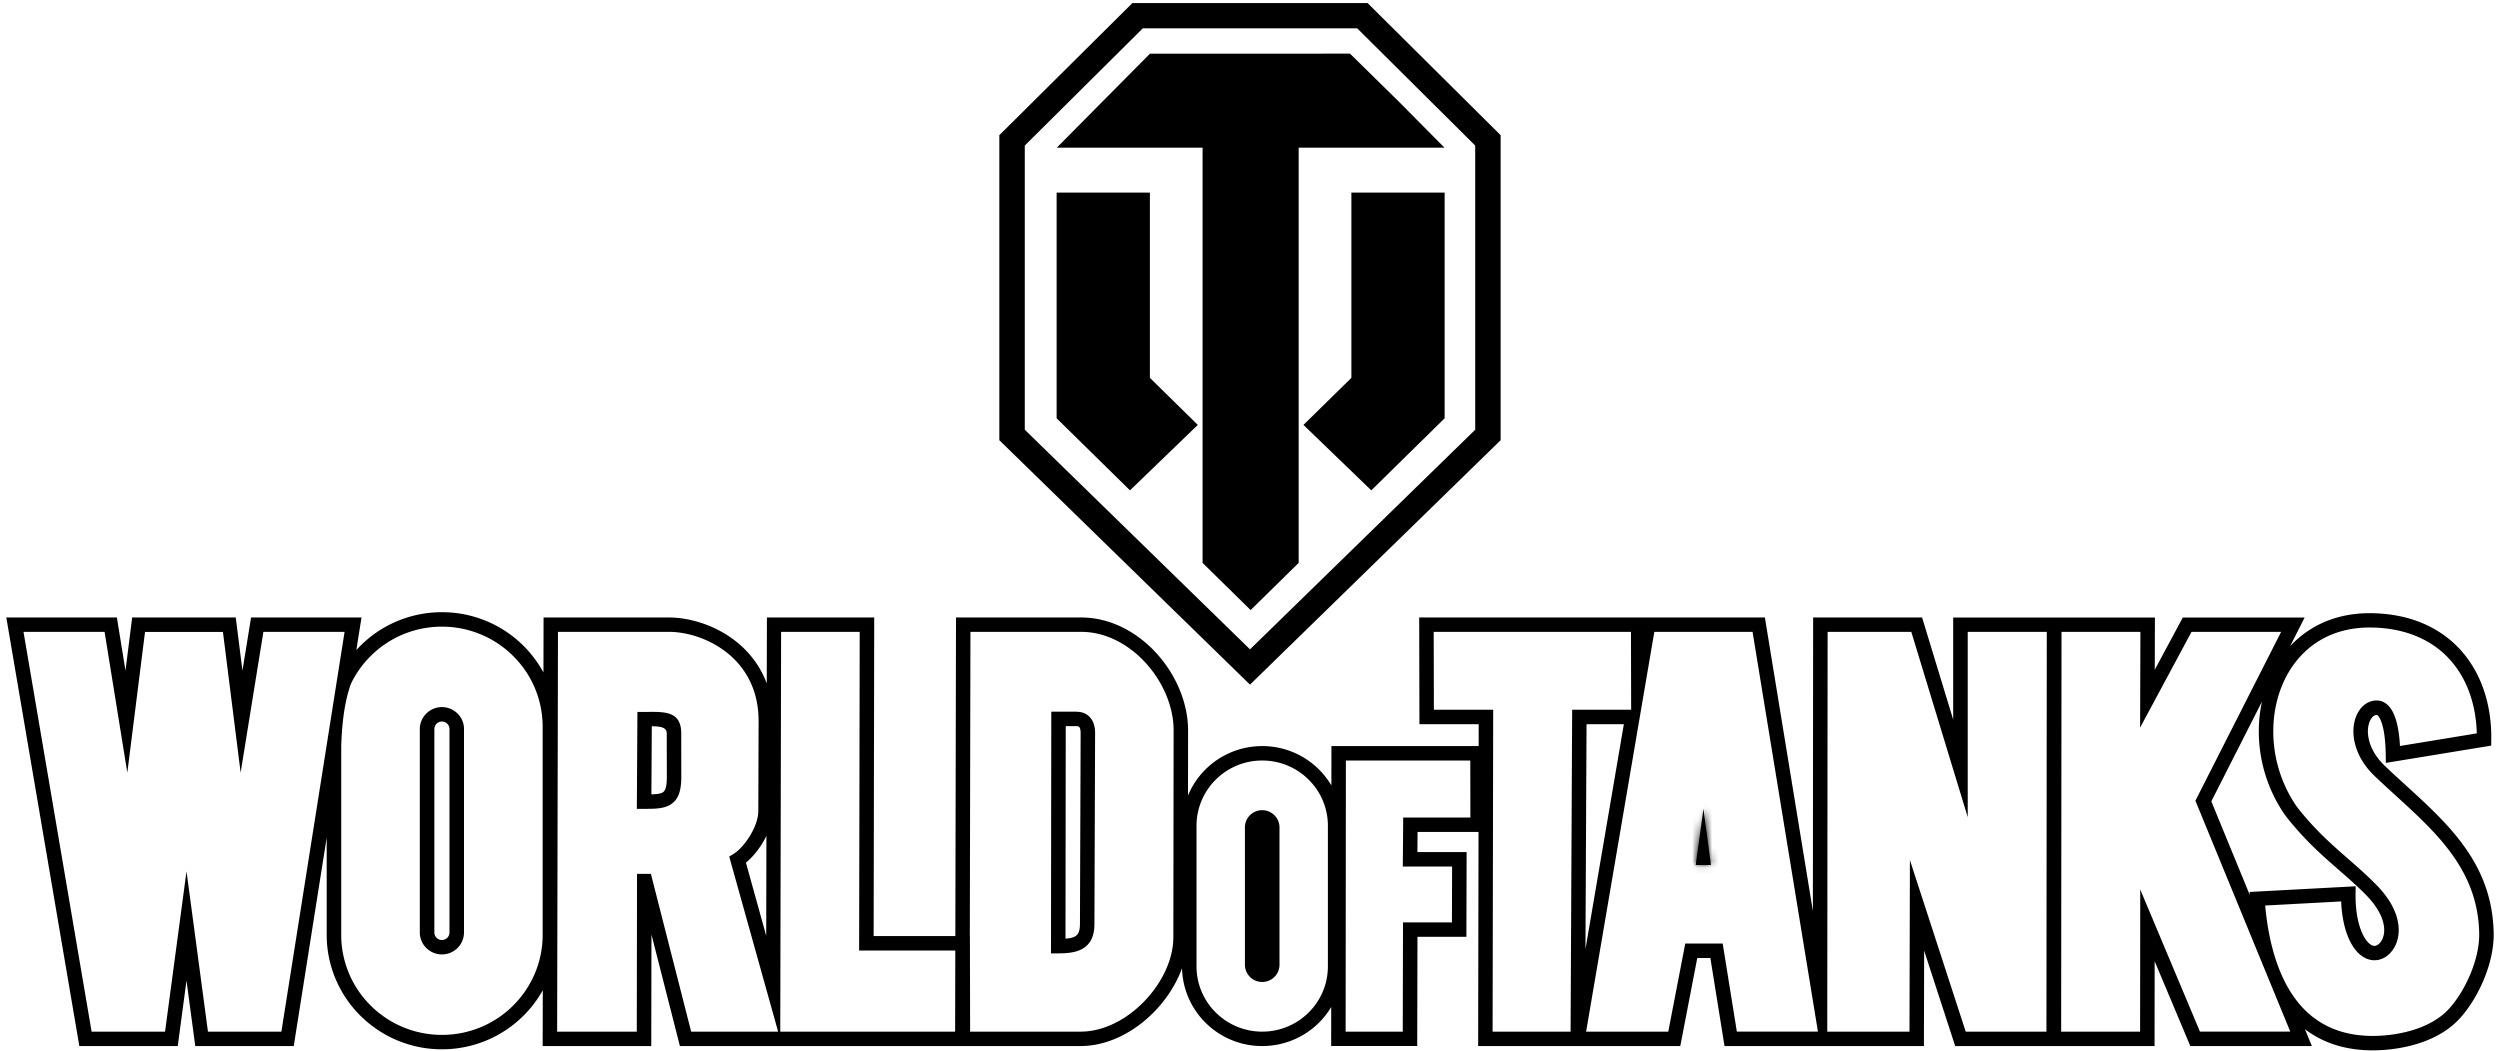 <svg width="376" height="158" fill="none" xmlns="http://www.w3.org/2000/svg"><path d="m217.249 22.21-6.853-6.914-7.358-7.229H172.96l-7.168 7.229-6.852 6.914h21.928v62.446l7.227 7.1 7.226-7.1V22.21h21.928Z" fill="#000"/><path d="M210.146 28.967h-6.898v27.862l-7.208 7.077 5.075 4.896 5.126 4.947 11.031-10.838.002-33.944h-7.128Zm-37.202 27.862V28.967h-14.028V62.91l11.035 10.838 5.126-4.947 5.071-4.896-7.204-7.077Z" fill="#000"/><path d="m171.878 4.26-17.751 17.631V64.63L188 97.662l33.872-33.032V21.893L204.122 4.26h-32.244Zm-21.009 15.505 18.88-18.744.559-.558h35.38l.559.558 18.881 18.744.567.564v45.88l-.574.558-35.786 34.899-1.336 1.302-1.338-1.302-35.785-34.899-.575-.558v-45.88l.568-.564Z" fill="#000"/><path d="m373.778 112.29-13.7 2.245-1.248.205-.017-1.26a27.61 27.61 0 0 0-.071-1.653c-.114-1.608-.368-2.815-.726-3.591-.217-.472-.416-.716-.581-.713-.027 0 .022 0-.016.003a.945.945 0 0 0-.599.316 2.342 2.342 0 0 0-.521.962 4.28 4.28 0 0 0-.151 1.562c.106 1.461.838 3.201 2.518 4.808 1.004.957 2.073 1.932 3.139 2.905 6.586 6.007 13.06 11.914 13.244 22.302.035 2.188-.513 4.536-1.388 6.709-.972 2.41-2.359 4.63-3.79 6.169-1.502 1.611-3.438 2.717-5.456 3.445-2.569.926-5.297 1.256-7.424 1.266-4.307.025-7.689-1.17-10.329-3.183l.433 1.05.615 1.492h-18.285l-.281-.67-5.084-12.097-.013 11.681-.001 1.084h-29.985l-.246-.756-4.424-13.595-.03 13.265-.004 1.085h-29.99l-.147-.915-1.98-12.331h-1.97l-2.386 12.367-.171.88h-30.399l.001-1.082.055-31.119h-9.168l-.025 3.02h7.402l-.002 1.085-.03 10.573-.003 1.085h-7.357l-.036 15.351-.003 1.082h-12.94v-1.082l.006-4.783a12.099 12.099 0 0 1-1.846 2.358 12.028 12.028 0 0 1-3.912 2.6 12.103 12.103 0 0 1-4.617.911 12.058 12.058 0 0 1-8.53-3.511 11.93 11.93 0 0 1-3.531-8.193c-.877 2.41-2.371 4.711-4.256 6.625-2.971 3.012-6.935 5.079-11.017 5.079h-60.247l-.209-.822-4.071-15.955-.026 15.692-.001 1.085H81.616l.003-1.085.015-7.307a17.183 17.183 0 0 1-2.912 3.834 17.28 17.28 0 0 1-5.62 3.739 17.367 17.367 0 0 1-6.635 1.307 17.365 17.365 0 0 1-6.634-1.308 17.286 17.286 0 0 1-5.62-3.738 17.165 17.165 0 0 1-3.762-5.585 17.079 17.079 0 0 1-1.316-6.593v-14.614l-4.81 30.429-.147.921h-14.81l-.127-.946-1.191-8.905-1.19 8.905-.127.946H11.931l-.153-.907L1.163 94.126l-.214-1.263h16.63l.147.915 1.147 7.091.887-7.052.12-.954h15.578l.12.954.887 7.052 1.148-7.091.147-.915h16.612l-.2 1.25-.577 3.654a17.278 17.278 0 0 1 5.826-4.21 17.377 17.377 0 0 1 7.048-1.483 17.383 17.383 0 0 1 6.635 1.308 17.293 17.293 0 0 1 5.621 3.738 17.386 17.386 0 0 1 3.01 4.018l.016-7.19.003-1.084h18.843v.006h.036c3.139.008 7.042 1.167 10.155 3.675 1.929 1.553 3.56 3.621 4.533 6.24l.021-8.836.006-1.085h16.136l-.003 1.085-.085 46.835h12.288l.097-46.835.003-1.085h18.84v.006c4.388.005 8.418 2.194 11.34 5.415 2.901 3.198 4.724 7.442 4.724 11.574h.004v.02h-.004l-.013 9.768a12.018 12.018 0 0 1 2.633-3.925 12.033 12.033 0 0 1 3.913-2.6 12.105 12.105 0 0 1 4.618-.911 12.074 12.074 0 0 1 10.402 5.918l.004-4.831.002-1.085h22.144l.006-3.295h-8.914l-.003-1.085-.029-13.88-.003-1.085h51.992l.146.91 7.07 43.231.038-43.056v-1.085h16.386l.236.774 4.442 14.587V92.873H324.1l-.003 1.081-.024 6.784 3.913-7.29.311-.575h18.323l-.798 1.573-1.395 2.749a15.451 15.451 0 0 1 2.886-2.43c2.555-1.654 5.711-2.604 9.437-2.54 5.711.099 10.093 2.106 13.109 5.306 3.274 3.481 4.901 8.349 4.83 13.708l-.013.906-.898.145Zm-35.407 22.321-.029-.461 1.11-.06 13.681-.731 1.157-.063-.014 1.151c-.019 1.639.148 3.07.444 4.264.307 1.228.743 2.177 1.249 2.804.387.483.784.739 1.138.742a.729.729 0 0 0 .203-.025c.206-.059.393-.171.541-.326.276-.265.506-.663.632-1.167.138-.554.146-1.222-.044-1.99-.301-1.203-1.083-2.614-2.596-4.158-1.277-1.299-2.68-2.53-4.115-3.782-1.846-1.614-3.737-3.269-5.585-5.287a52.473 52.473 0 0 1-1.672-1.921 18.625 18.625 0 0 1-1.148-1.524 22.1 22.1 0 0 1-3.595-12.466c.027-1.392.184-2.769.475-4.095l-7.619 15.007 5.787 14.088ZM97.969 119.473c.805-.025 1.397-.092 1.733-.315.402-.264.59-.943.589-2.37l-.014-6.499c-.002-.935-1.011-1.047-2.247-1.055l-.06 10.239Zm146.259-10.557h-5.612l-.164 33.844 5.776-33.844Zm-19.655-1.086-.086 47.329h11.728l.231-47.332.005-1.081h8.873l-.028-11.71h-29.669l.028 11.71h8.921l-.003 1.084Zm-22.153 6.551-.037 40.778h8.591l.036-15.349.003-1.085h7.358l.024-8.403h-7.413l.009-1.093.041-5.191.009-1.077h10.106l-.017-8.576h-18.709v-.004h-.001Zm-2.706 30.952V124.21l.004-.009v-.006h-.004a9.706 9.706 0 0 0-.75-3.755 9.762 9.762 0 0 0-2.145-3.181 9.852 9.852 0 0 0-6.983-2.875 9.84 9.84 0 0 0-6.985 2.875 9.778 9.778 0 0 0-2.143 3.181 9.73 9.73 0 0 0-.751 3.755v21.145a9.753 9.753 0 0 0 2.894 6.942 9.895 9.895 0 0 0 6.985 2.876 9.874 9.874 0 0 0 6.983-2.876 9.775 9.775 0 0 0 2.145-3.184 9.718 9.718 0 0 0 .75-3.758h.004v-.002l-.004-.005Zm-12.479-20.896a2.567 2.567 0 0 1 .76-1.83 2.604 2.604 0 0 1 1.841-.755c.714 0 1.364.288 1.834.756l.005.006c.47.466.761 1.11.761 1.823v20.666a2.57 2.57 0 0 1-.761 1.826l-.005.003a2.581 2.581 0 0 1-1.834.756 2.596 2.596 0 0 1-1.839-.756l.003-.003a2.584 2.584 0 0 1-.764-1.826l-.001-20.666Zm-43.584 30.722.027-12.201h-14.464l.002-1.085.084-46.835h-11.821l-.127 60.123 26.299-.002Zm2.303-60.122-.093 45.747h.013l.003 1.085.029 13.29h16.602c3.462 0 6.872-1.8 9.462-4.426 2.707-2.746 4.499-6.364 4.502-9.748l.04-31.106h-.005v-.017h.005c0-3.591-1.61-7.301-4.168-10.124-2.539-2.799-5.996-4.701-9.72-4.707v.005h-16.67Zm14.295 46.141c.671-.055 1.19-.172 1.54-.405.416-.274.633-.828.636-1.809l.102-28.647c.001-.431-.051-.765-.187-.952-.072-.098-.23-.155-.51-.155h-1.542l-.039 31.968Zm2.742 1.401c-.949.63-2.221.808-3.832.808h-1.091l.002-1.085.044-34.177.001-1.085h3.715c1.065 0 1.798.395 2.287 1.07.423.589.59 1.348.586 2.208l-.1 28.647c-.007 1.802-.557 2.918-1.612 3.614Zm-45.961 12.58-7.139-25.558-.212-.773.685-.428c.836-.521 1.829-1.639 2.589-2.965.644-1.127 1.094-2.366 1.097-3.451l.044-13.532v-.055h-.004c0-4.687-2.006-8.017-4.683-10.174-2.705-2.179-6.08-3.185-8.783-3.192h-.037v.005H83.919l-.126 60.123h11.979l.034-22.645.001-1.087h2.086l.209.825 5.848 22.907h13.08Zm-1.792-14.423.031-15.031c-.131.271-.27.537-.42.798-.747 1.305-1.724 2.472-2.66 3.243l3.049 10.99Zm-14.336-19.769c-1 .658-2.272.684-4.03.684h-1.093l.008-1.087.074-12.414.007-1.08h1.083c.676 0 .391.003.508 0 2.623-.02 4.993-.035 4.997 3.217l.012 6.496c.005 2.269-.494 3.479-1.559 4.181h-.005v.003h-.002Zm-48.104-18.158c-.995 2.657-1.36 6.008-1.478 9.349v28.439a14.96 14.96 0 0 0 4.437 10.643 15.121 15.121 0 0 0 4.912 3.266 15.2 15.2 0 0 0 5.797 1.142c4.183 0 7.97-1.683 10.71-4.408 2.74-2.725 4.437-6.485 4.439-10.64l-.002-.02v-31.261l.002-.019a14.94 14.94 0 0 0-4.44-10.64 15.103 15.103 0 0 0-4.911-3.268 15.18 15.18 0 0 0-5.798-1.143c-1.99-.003-3.96.385-5.798 1.142a15.089 15.089 0 0 0-4.91 3.269 14.947 14.947 0 0 0-2.96 4.149Zm12.53 6.844v30.591c0 .315.125.597.326.799l.007.003a1.116 1.116 0 0 0 .802.326c.318 0 .603-.126.805-.326l.004-.003c.212-.212.33-.5.33-.799v-30.591a1.123 1.123 0 0 0-.334-.8l.003-.003-.003-.002a1.123 1.123 0 0 0-.805-.326 1.148 1.148 0 0 0-.764.288c-.013.017-.027.029-.04.043a1.128 1.128 0 0 0-.331.8Zm-2.187-.031a3.296 3.296 0 0 1 .972-2.305c.024-.024.05-.047.076-.069a3.334 3.334 0 0 1 2.274-.902c.914 0 1.744.373 2.349.969h.002c.6.595.972 1.412.973 2.319v30.635a3.297 3.297 0 0 1-.973 2.305l-.002.003-.003.003a3.323 3.323 0 0 1-3.615.715 3.324 3.324 0 0 1-1.075-.715l-.003-.003-.003-.003-.003-.002a3.288 3.288 0 0 1-.971-2.3v-30.617l.002-.033Zm6.65 30.645a1.089 1.089 0 0 1-1.094 1.059l1.093-1.059Zm-44.967 14.892 2.147-16.037 1.08-8.077 1.082 8.077 2.143 16.037h11.045l9.503-60.122h-12.21l-2.21 13.673-1.21 7.499-.95-7.537-1.714-13.633H21.812l-1.715 13.633-.949 7.537-1.211-7.499-2.207-13.673H3.535l10.243 60.122h11.046ZM248.81 95.037l-10.259 60.122h12.357l2.386-12.364.171-.886h5.628l.147.915 1.981 12.331h12.196l-9.832-60.123h-14.776l.001.005Zm26.063 0-.053 60.122h12.367l.045-18.993.016-6.813 2.11 6.484 6.287 19.324h12.139l.052-60.123h-11.889v27.858l-2.14-7.019-6.345-20.84h-12.589Zm35.179 0-.054 60.122h11.873l.017-15.988.005-5.391 2.09 4.975 6.892 16.403h13.583l-14.084-34.277-.187-.452.225-.441 12.667-24.951h-13.476l-5.668 10.556-2.064 3.845.015-4.353.031-10.05-11.865.002Zm50.903 17.159 11.555-1.895c-.118-4.448-1.54-8.436-4.236-11.3-2.621-2.787-6.483-4.532-11.556-4.621-3.263-.058-6.01.764-8.213 2.193-2.101 1.363-3.723 3.287-4.83 5.528-1.121 2.266-1.721 4.865-1.769 7.545a19.946 19.946 0 0 0 3.245 11.255c.248.378.611.847 1.014 1.337a44.532 44.532 0 0 0 1.594 1.826c1.756 1.912 3.608 3.536 5.415 5.116 1.442 1.26 2.855 2.499 4.233 3.903 1.811 1.842 2.767 3.603 3.15 5.15.281 1.132.262 2.154.043 3.022a4.598 4.598 0 0 1-1.228 2.201 3.416 3.416 0 0 1-1.54.88 3.075 3.075 0 0 1-.741.085c-1.036-.011-2.017-.554-2.826-1.559-.69-.857-1.272-2.091-1.659-3.637a17.966 17.966 0 0 1-.49-3.649l-11.435.615c.5 5.426 1.912 10.798 4.922 14.539 2.498 3.103 6.149 5.104 11.379 5.073 1.918-.011 4.38-.307 6.69-1.141 1.728-.624 3.365-1.549 4.601-2.878 1.258-1.351 2.488-3.33 3.364-5.506.779-1.93 1.267-3.994 1.235-5.872-.163-9.449-6.301-15.05-12.543-20.742a200.149 200.149 0 0 1-3.173-2.938c-2.12-2.022-3.042-4.284-3.184-6.217a6.51 6.51 0 0 1 .237-2.335c.221-.734.582-1.368 1.042-1.844.552-.572 1.241-.92 2.017-.975.018 0 .065-.003.144-.003 1.098-.014 1.98.661 2.588 1.976.468 1.014.788 2.473.921 4.336.015.177.024.352.034.532Z" fill="#000"/><mask id="a" fill="#fff"><path d="m256.198 121.641-1.161 8.453h2.287l-1.126-8.453Z"/></mask><path d="m256.198 121.641-1.161 8.453h2.287l-1.126-8.453Z" fill="#000"/><path d="m255.037 130.094-51.516-7.076-8.114 59.076h59.63v-52Zm1.161-8.453 51.545-6.864-103.061-.211 51.516 7.075Zm1.126 8.453v52h59.383l-7.838-58.865-51.545 6.865Zm-2.287 0 51.517 7.075 1.16-8.452-51.516-7.076-51.516-7.075-1.161 8.452 51.516 7.076Zm1.161-8.453-51.545 6.865 1.126 8.452 51.545-6.864 51.545-6.865-1.126-8.452-51.545 6.864Zm1.126 8.453v-52h-2.287v104h2.287v-52Z" fill="#000" mask="url(#a)"/></svg>